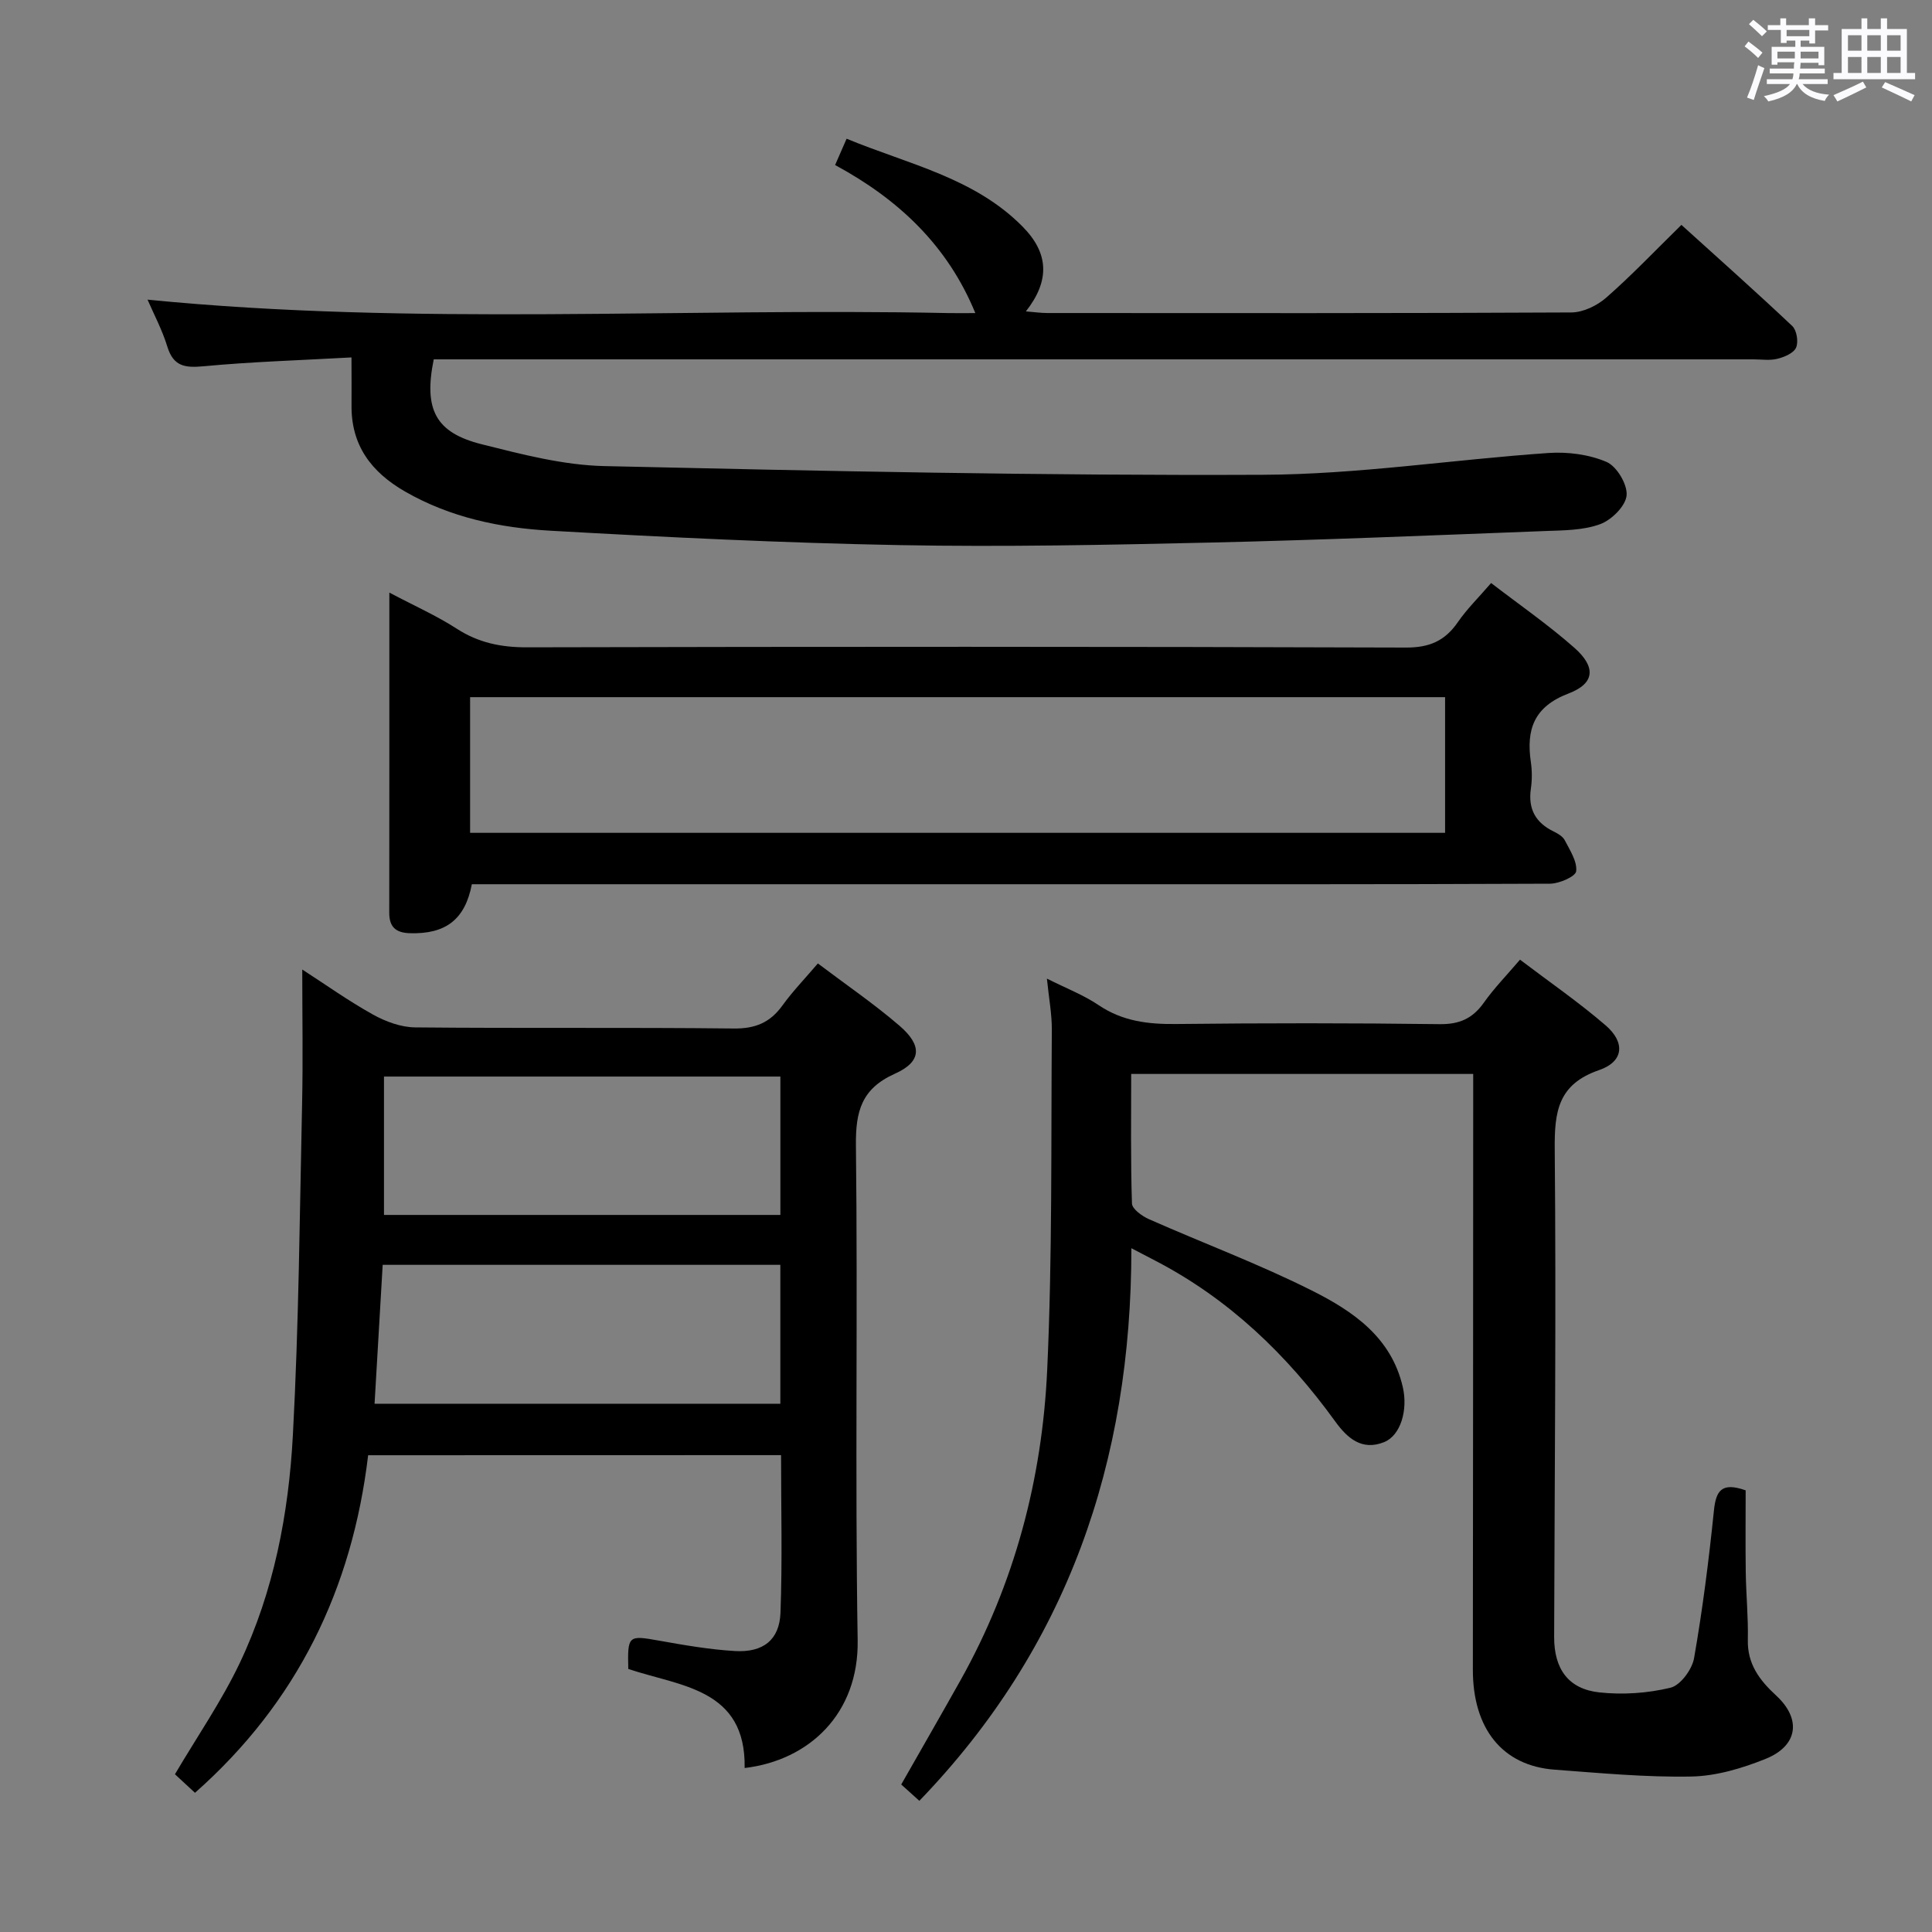 <svg enable-background="new 0 0 400 400" viewBox="0 0 400 400" xmlns="http://www.w3.org/2000/svg"><rect x="0" y="0" width="400" height="400" fill="#808080" stroke="none"/><path d="m361.2 9.6.8-1c.9.7 1.9 1.4 2.9 2.3l-.9 1.1c-1-1-2-1.8-2.8-2.4zm.5 10.6c.9-2.1 1.6-4.3 2.3-6.7.4.2.8.4 1.3.6-.7 2.1-1.5 4.3-2.2 6.6zm.4-15.2.9-.9c1 .8 2 1.6 2.8 2.4l-1 1c-.9-.9-1.8-1.7-2.7-2.5zm12.5-1.2h1.2v1.4h2.7v1.1h-2.7v2.7h-1.2v-.6h-1.8v1.3h4.9v3.8h-1.2v-.5h-3.7c0 .4-.1.9-.1 1.2h5.1v1h-5.2c0 .5-.1.9-.2 1.2h6v1h-5.2c1.1 1.3 2.9 2 5.5 2.2-.4.4-.7.8-.9 1.3-2.9-.5-4.8-1.6-5.7-3.5h-.1c-.8 1.7-2.7 2.9-5.9 3.6-.2-.4-.6-.8-.9-1.1 2.8-.6 4.6-1.4 5.4-2.5h-4.8v-1h5.3c.1-.3.2-.7.2-1.2h-4.9v-1h5c0-.4 0-.8.1-1.3h-3.5v.5h-1.2v-3.7h4.9v-1.3h-1.8v.5h-1.2v-2.7h-2.7v-1h2.6v-1.4h1.2v1.4h4.7v-1.4zm-6.6 8.3h3.6c0-.4 0-.9 0-1.4h-3.6zm1.9-4.6h4.7v-1.3h-4.7zm6.6 3.2h-3.7v1.4h3.7z" fill="#fbfafc"/><path d="m385.3 3.8h1.3v2.2h2.8v-2.2h1.3v2.2h4.1v9.1h1.7v1.3h-16.9v-1.3h1.7v-9.1h4.1v-2.2zm.4 13.1.7 1.2c-1.8.9-3.8 1.9-6 2.9-.2-.4-.5-.8-.8-1.3 2.3-1 4.3-1.9 6.1-2.8zm-3.1-6.4h2.8v-3.2h-2.8zm0 4.6h2.8v-3.3h-2.8zm4-4.6h2.8v-3.2h-2.8zm0 4.6h2.8v-3.3h-2.8zm3.7 1.9c2.1.9 4.1 1.8 6.1 2.7l-.7 1.3c-2.2-1.1-4.2-2-6.1-2.9zm3.2-9.7h-2.8v3.2h2.8v-3.1zm-2.8 7.8h2.8v-3.3h-2.8z" fill="#fbfafc"/><g fill="#010000"><path d="m72.77 74c-10.81.6-20.73.9-30.6 1.83-3.87.36-6.27.05-7.53-4.08-1.06-3.46-2.8-6.72-4.09-9.71 55.21 5.47 110.58 1.63 165.86 2.78 1.81.04 3.63 0 5.52 0-5.74-13.99-15.9-23.56-29.03-30.65.83-1.9 1.52-3.48 2.38-5.45 12.79 5.29 26.43 8.06 36.44 18.2 5.43 5.49 5.7 11.16.68 17.55 1.68.13 3.06.34 4.45.34 36.16.02 72.31.07 108.47-.12 2.45-.01 5.35-1.41 7.24-3.07 5.25-4.6 10.07-9.68 15.56-15.06 7.59 6.87 15.38 13.79 22.95 20.94.93.88 1.31 3.28.79 4.47-.5 1.14-2.41 1.95-3.86 2.31-1.57.4-3.31.12-4.98.12-88.97 0-177.94 0-266.92 0-2.14 0-4.27 0-6.3 0-2.11 10.38.37 15.18 9.93 17.58 8.34 2.09 16.9 4.33 25.41 4.52 45.42 1.03 90.87 2 136.3 1.8 19.71-.08 39.39-3.15 59.11-4.51 4.01-.28 8.43.29 12.07 1.85 2.11.9 4.36 4.68 4.15 6.93-.21 2.21-3.11 5.08-5.47 5.95-3.47 1.28-7.5 1.28-11.3 1.42-23.1.88-46.2 1.86-69.31 2.39-21.47.49-42.96.93-64.42.53-24.1-.45-48.2-1.62-72.28-2.98-10.46-.59-20.72-2.72-30.07-8.08-7.07-4.05-11.27-9.63-11.14-18.03.03-2.8-.01-5.62-.01-9.77z"/><path d="m216.75 202.61c4.03 2.03 7.62 3.4 10.72 5.5 4.96 3.35 10.29 3.97 16.08 3.9 18.16-.2 36.33-.21 54.49.03 4.14.06 6.86-1.18 9.19-4.47 2.1-2.97 4.68-5.61 7.47-8.88 5.98 4.54 12.12 8.77 17.74 13.61 4.1 3.54 3.73 7.5-1.36 9.25-8.51 2.93-9.26 8.58-9.19 16.4.31 33.65-.03 67.31-.12 100.97-.02 6.59 2.92 10.77 9.34 11.47 4.86.53 10.02.18 14.76-.97 2.05-.5 4.46-3.78 4.87-6.12 1.77-10.12 3.06-20.33 4.11-30.56.42-4.08 1.57-5.95 6.57-4.18 0 5.46-.06 11.23.02 16.99.07 4.65.53 9.3.43 13.94-.12 5.03 2.43 8.39 5.87 11.56 5.27 4.85 4.53 10.4-2.2 13.11-4.85 1.95-10.19 3.55-15.34 3.65-9.43.18-18.9-.72-28.34-1.42-10.82-.8-16.94-8.5-16.92-20.73.05-39 .05-77.99.07-116.99 0-1.99 0-3.97 0-6.32-23.47 0-46.71 0-70.81 0 0 8.92-.13 17.88.16 26.82.04 1.14 2.08 2.61 3.5 3.24 11.23 4.97 22.78 9.28 33.74 14.78 8.47 4.25 16.47 9.64 18.84 20.02 1.08 4.71-.44 9.96-3.84 11.35-4.64 1.9-7.68-.85-10.13-4.23-10-13.83-22-25.38-37.26-33.31-1.41-.73-2.81-1.46-4.97-2.59.01 44.27-13.27 82.66-43.9 114.41-1.26-1.13-2.49-2.24-3.75-3.38 4.14-7.28 8.26-14.42 12.29-21.61 11.17-19.96 16.89-41.61 17.93-64.23 1.08-23.44.78-46.94.96-70.41.02-3.26-.61-6.54-1.02-10.6z"/><path d="m76.22 301.29c-3.3 27.67-14.67 51.17-35.85 69.89-1.6-1.48-3.04-2.81-4.15-3.84 4.63-7.85 9.65-15.12 13.4-22.99 7.08-14.88 10.15-30.98 11.02-47.27 1.23-22.91 1.41-45.87 1.91-68.82.19-8.95.03-17.91.03-27.53 4.77 3.08 9.55 6.49 14.65 9.33 2.61 1.45 5.78 2.62 8.71 2.65 21.99.22 43.98-.02 65.97.23 4.47.05 7.52-1.22 10.08-4.76 2.12-2.94 4.67-5.57 7.34-8.71 5.86 4.43 11.63 8.36 16.89 12.89 4.78 4.11 4.6 7.46-.94 9.94-6.9 3.09-8.15 7.76-8.07 14.83.4 34.15-.2 68.31.36 102.45.25 15.19-10.01 24.88-23.4 26.47.29-16.48-13.3-16.89-24.09-20.51-.17-6.96-.01-7 6.33-5.87 5.22.93 10.48 1.85 15.75 2.16 5.85.34 9.22-2.31 9.43-7.93.4-10.77.12-21.57.12-32.63-28.62.02-56.86.02-85.49.02zm85.34-39.42c-27.56 0-54.9 0-82.33 0-.57 9.83-1.12 19.21-1.68 28.76h84.01c0-9.71 0-19.12 0-28.76zm.01-10.33c0-9.92 0-19.2 0-28.65-27.59 0-54.92 0-82.07 0v28.65z"/><path d="m80.61 122.69c5.26 2.78 9.82 4.8 13.96 7.48 4.54 2.93 9.22 3.87 14.58 3.85 60.64-.14 121.27-.16 181.91.05 4.9.02 8.1-1.38 10.78-5.27 1.87-2.72 4.28-5.07 6.88-8.09 5.8 4.46 11.8 8.61 17.23 13.4 4.52 3.99 4.26 7.39-1.18 9.46-7.2 2.74-8.81 7.46-7.82 14.23.26 1.79.26 3.69 0 5.49-.6 4.17.94 7.02 4.7 8.85.88.43 1.91 1.03 2.32 1.83 1.06 2.06 2.59 4.37 2.36 6.41-.12 1.09-3.5 2.57-5.41 2.58-35.15.16-70.3.11-105.45.11-37.32 0-74.63 0-111.95 0-1.97 0-3.95 0-5.83 0-1.41 7.37-5.48 10.36-12.84 10.14-2.96-.09-4.26-1.34-4.26-4.22.03-21.81.02-43.62.02-66.3zm16.72 49.74h201.86c0-9.63 0-18.85 0-28.09-67.47 0-134.53 0-201.86 0z"/></g></svg>